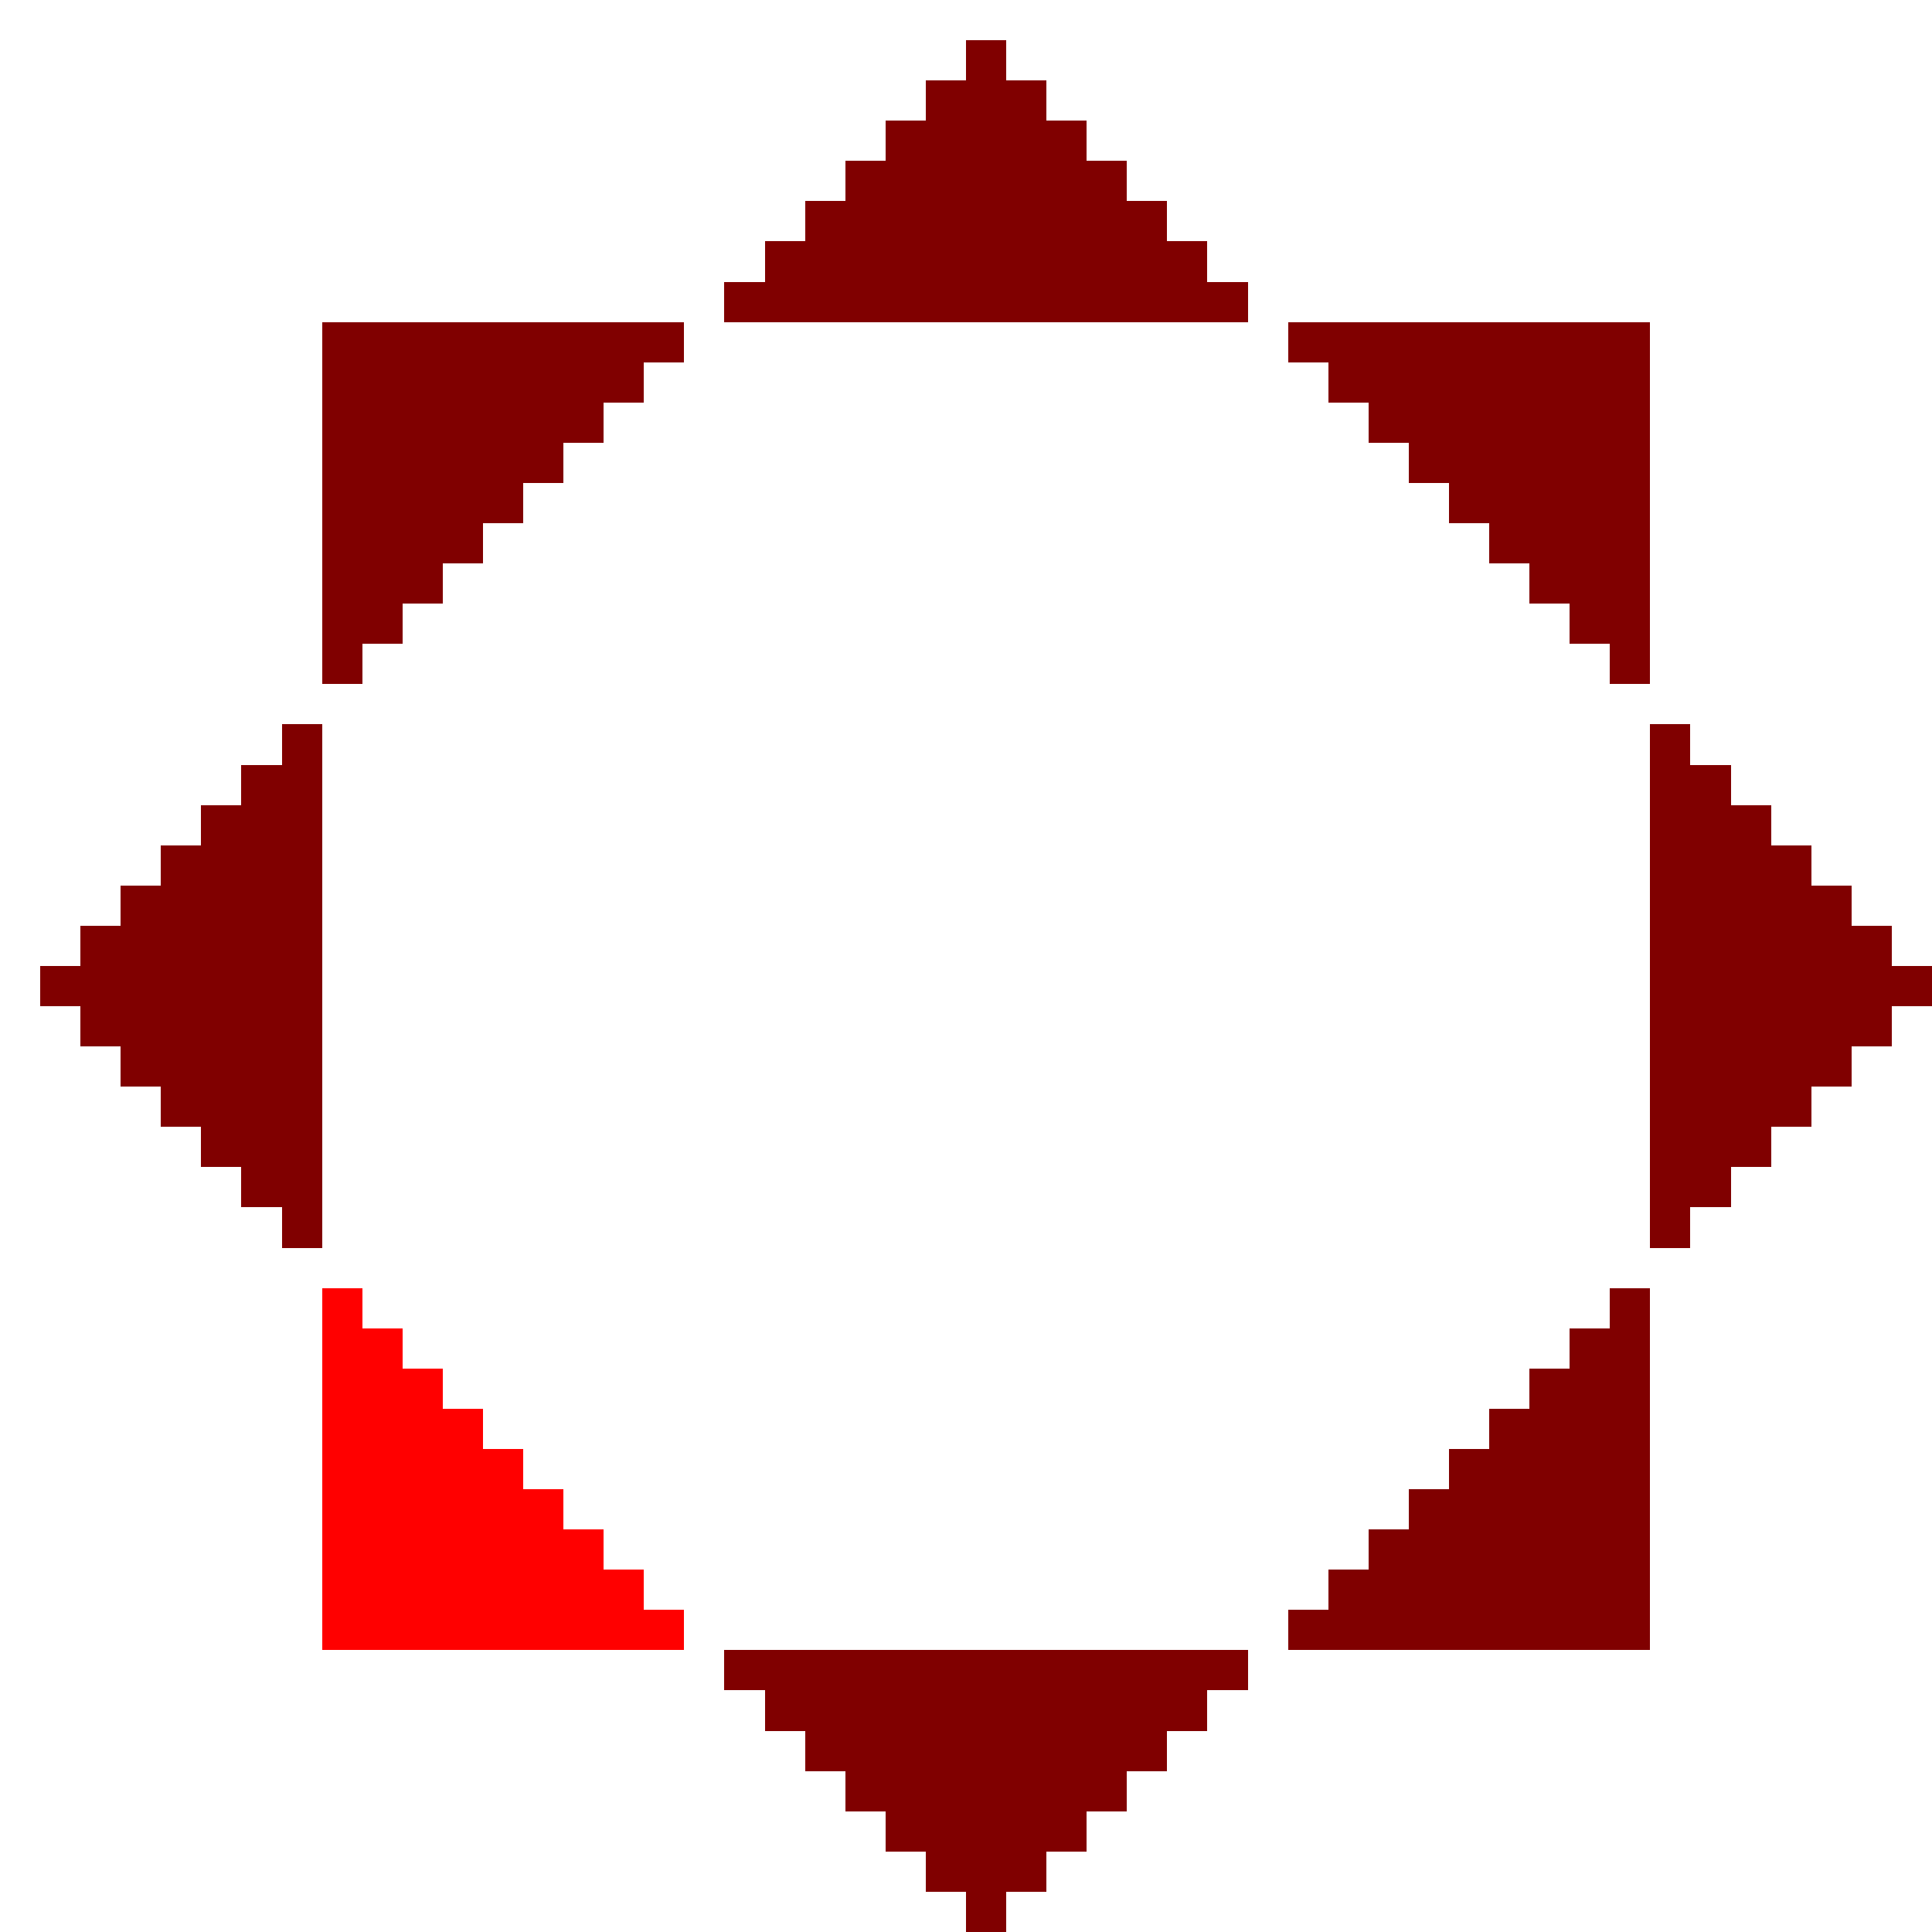 <svg xmlns="http://www.w3.org/2000/svg" shape-rendering="crispEdges" viewBox="0 -0.5 48 48"><path stroke="maroon" d="M24 1h1m-2 1h3m-4 1h5m-6 1h7m-8 1h9M19 6h11M18 7h13M8 8h9m15 0h9M8 9h8m17 0h8M8 10h7m19 0h7M8 11h6m21 0h6M8 12h5m23 0h5M8 13h4m25 0h4M8 14h3m27 0h3M8 15h2m29 0h2M8 16h1m31 0h1M7 18h1m33 0h1M6 19h2m33 0h2M5 20h3m33 0h3M4 21h4m33 0h4M3 22h5m33 0h5M2 23h6m33 0h6M1 24h7m33 0h7M2 25h6m33 0h6M3 26h5m33 0h5M4 27h4m33 0h4M5 28h3m33 0h3M6 29h2m33 0h2M7 30h1m33 0h1m-2 2h1m-2 1h2m-3 1h3m-4 1h4m-5 1h5m-6 1h6m-7 1h7m-8 1h8m-9 1h9m-23 1h13m-12 1h11m-10 1h9m-8 1h7m-6 1h5m-4 1h3m-2 1h1"/><path stroke="red" d="M8 32h1m-1 1h2m-2 1h3m-3 1h4m-4 1h5m-5 1h6m-6 1h7m-7 1h8m-8 1h9"/></svg>